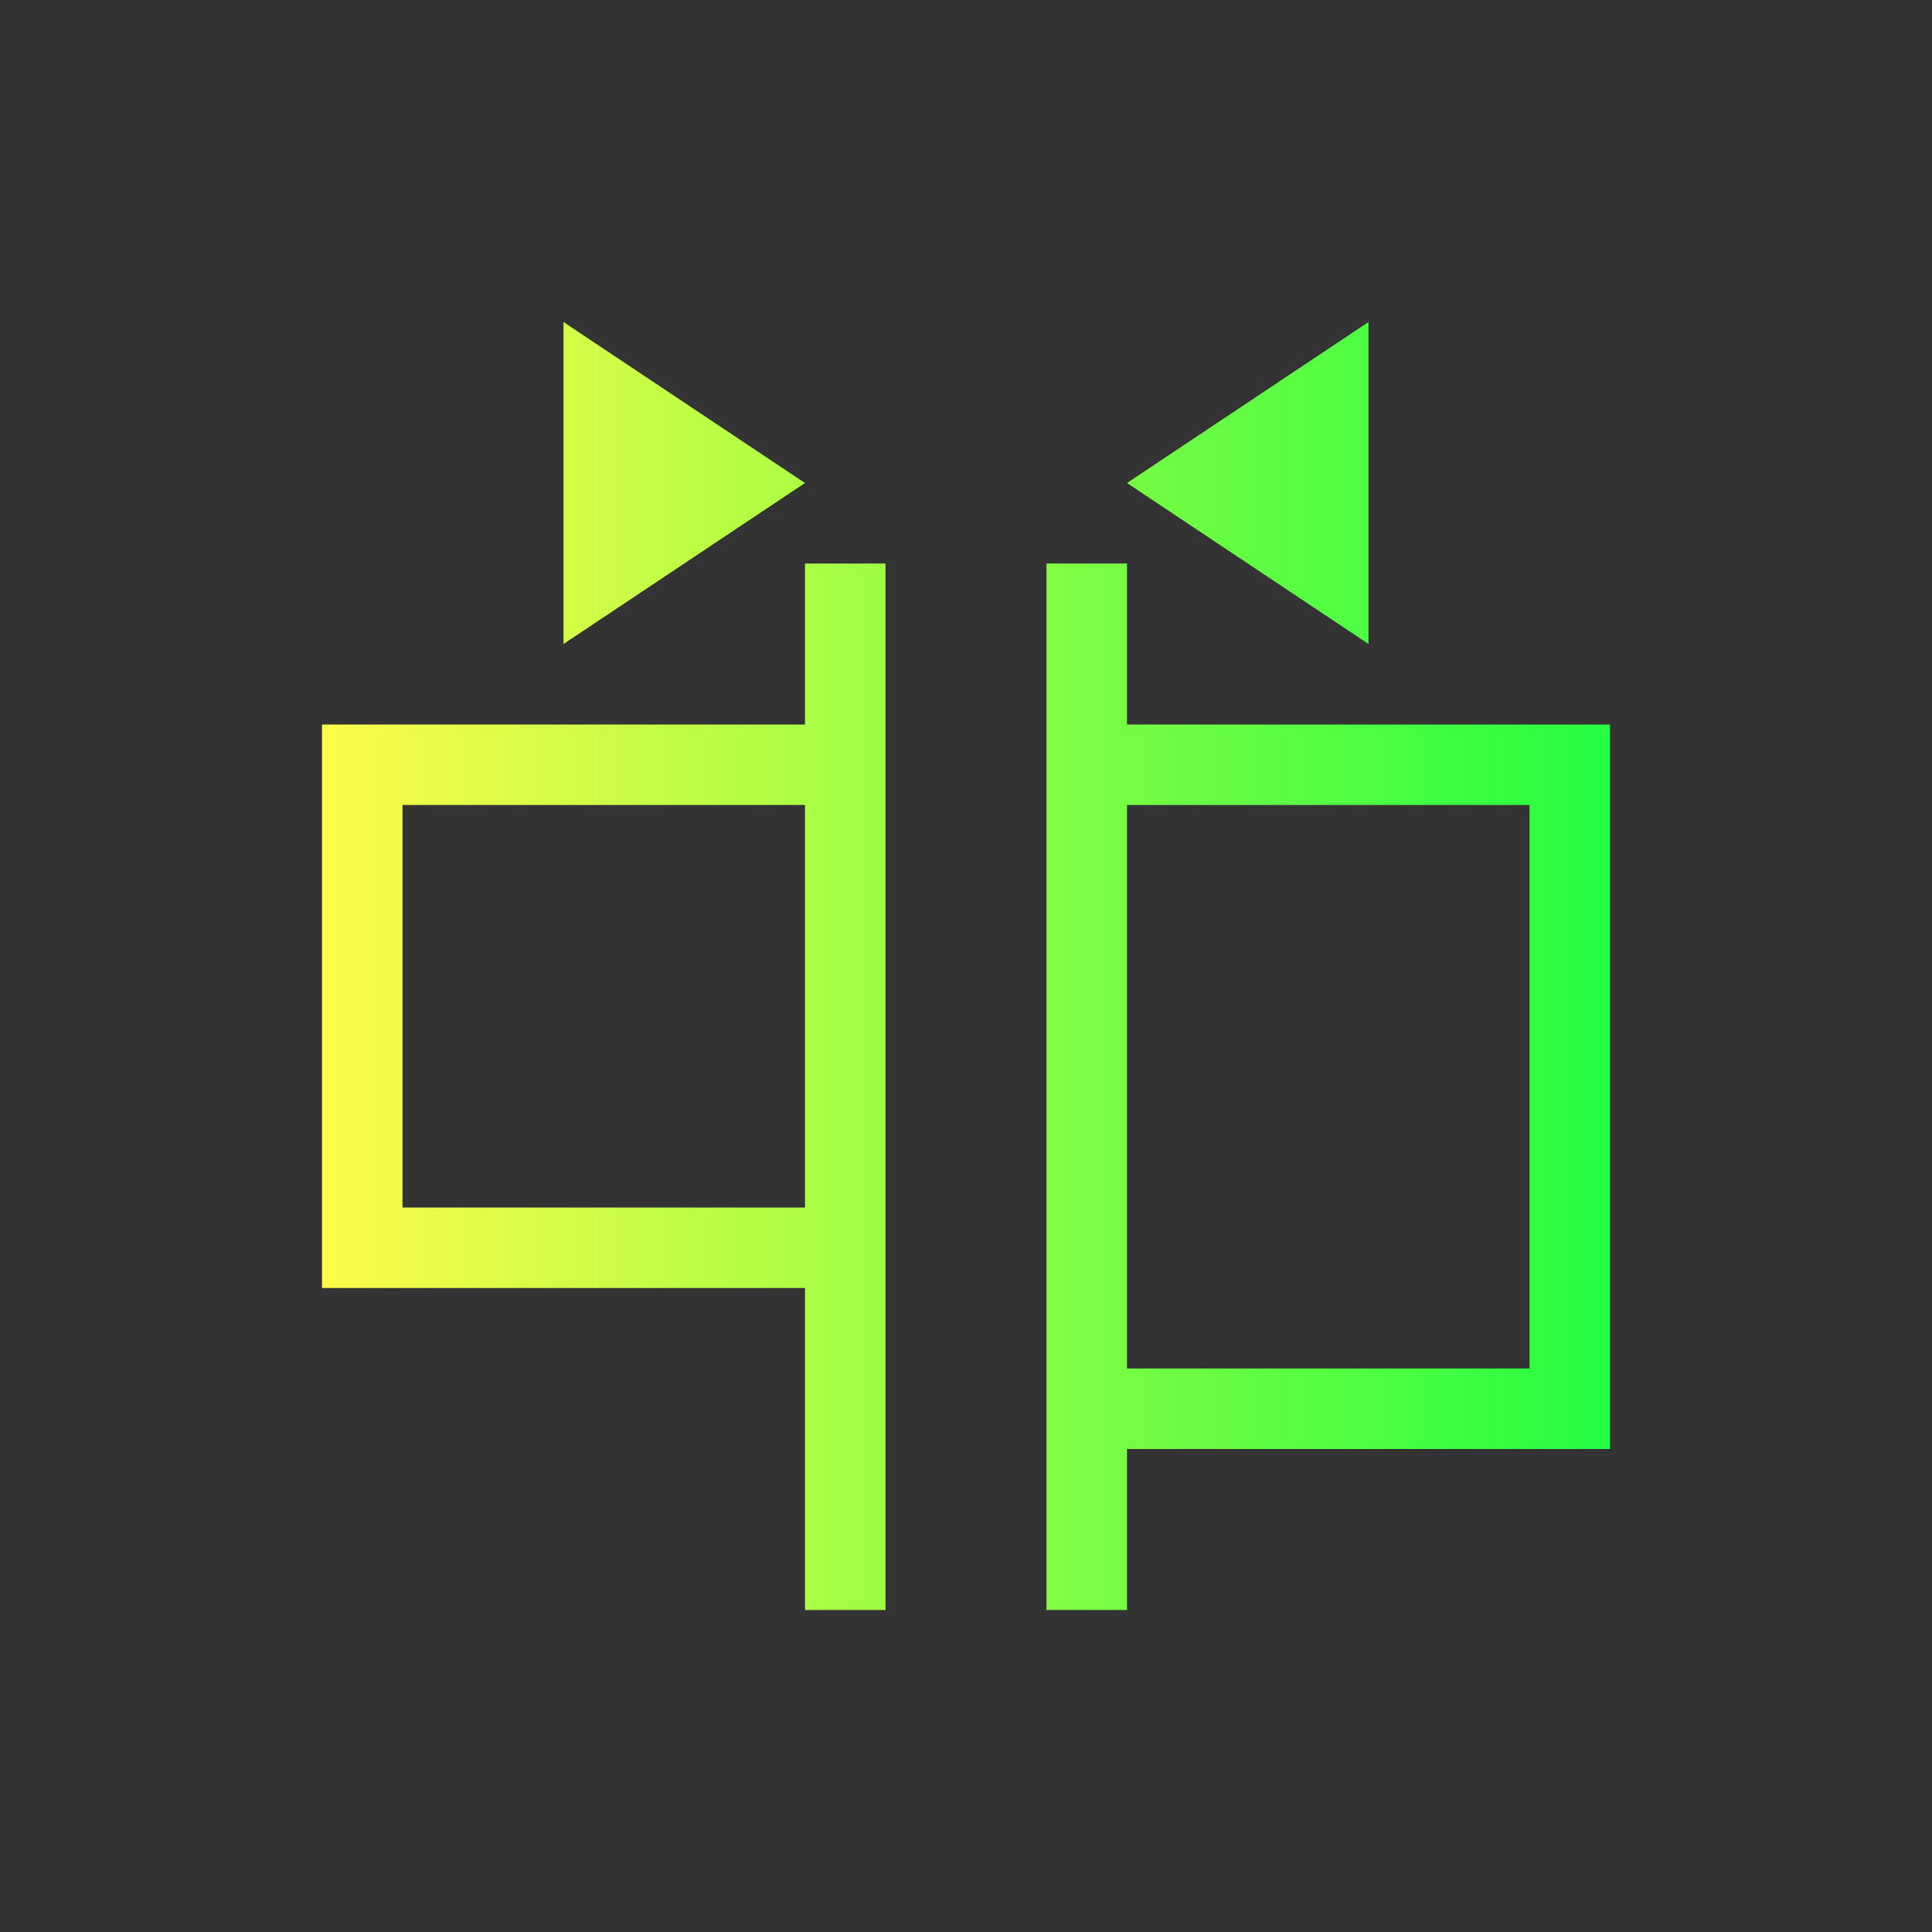 <svg width="24" height="24" viewBox="0 0 24 24" fill="none" xmlns="http://www.w3.org/2000/svg">
<rect x="0" y="0" width="24" height="24" fill="#333333" stroke="none"/>
<path d="M7 4V8L10 6L7 4ZM17 4L14 6L17 8V4ZM10 7V9H4V16H10V20H11V15V9V7H10ZM13 7V10V18V20H14V18H20V9H14V7H13ZM5 10H10V15H5V10ZM14 10H19V17H14V10Z" fill="url(#paint0_linear_10_15226)"/>
<defs>
<linearGradient id="paint0_linear_10_15226" x1="4" y1="12" x2="20" y2="12" gradientUnits="userSpaceOnUse">
<stop stop-color="#FDFC47"/>
<stop offset="1" stop-color="#24FE41"/>
</linearGradient>
</defs>
</svg>
